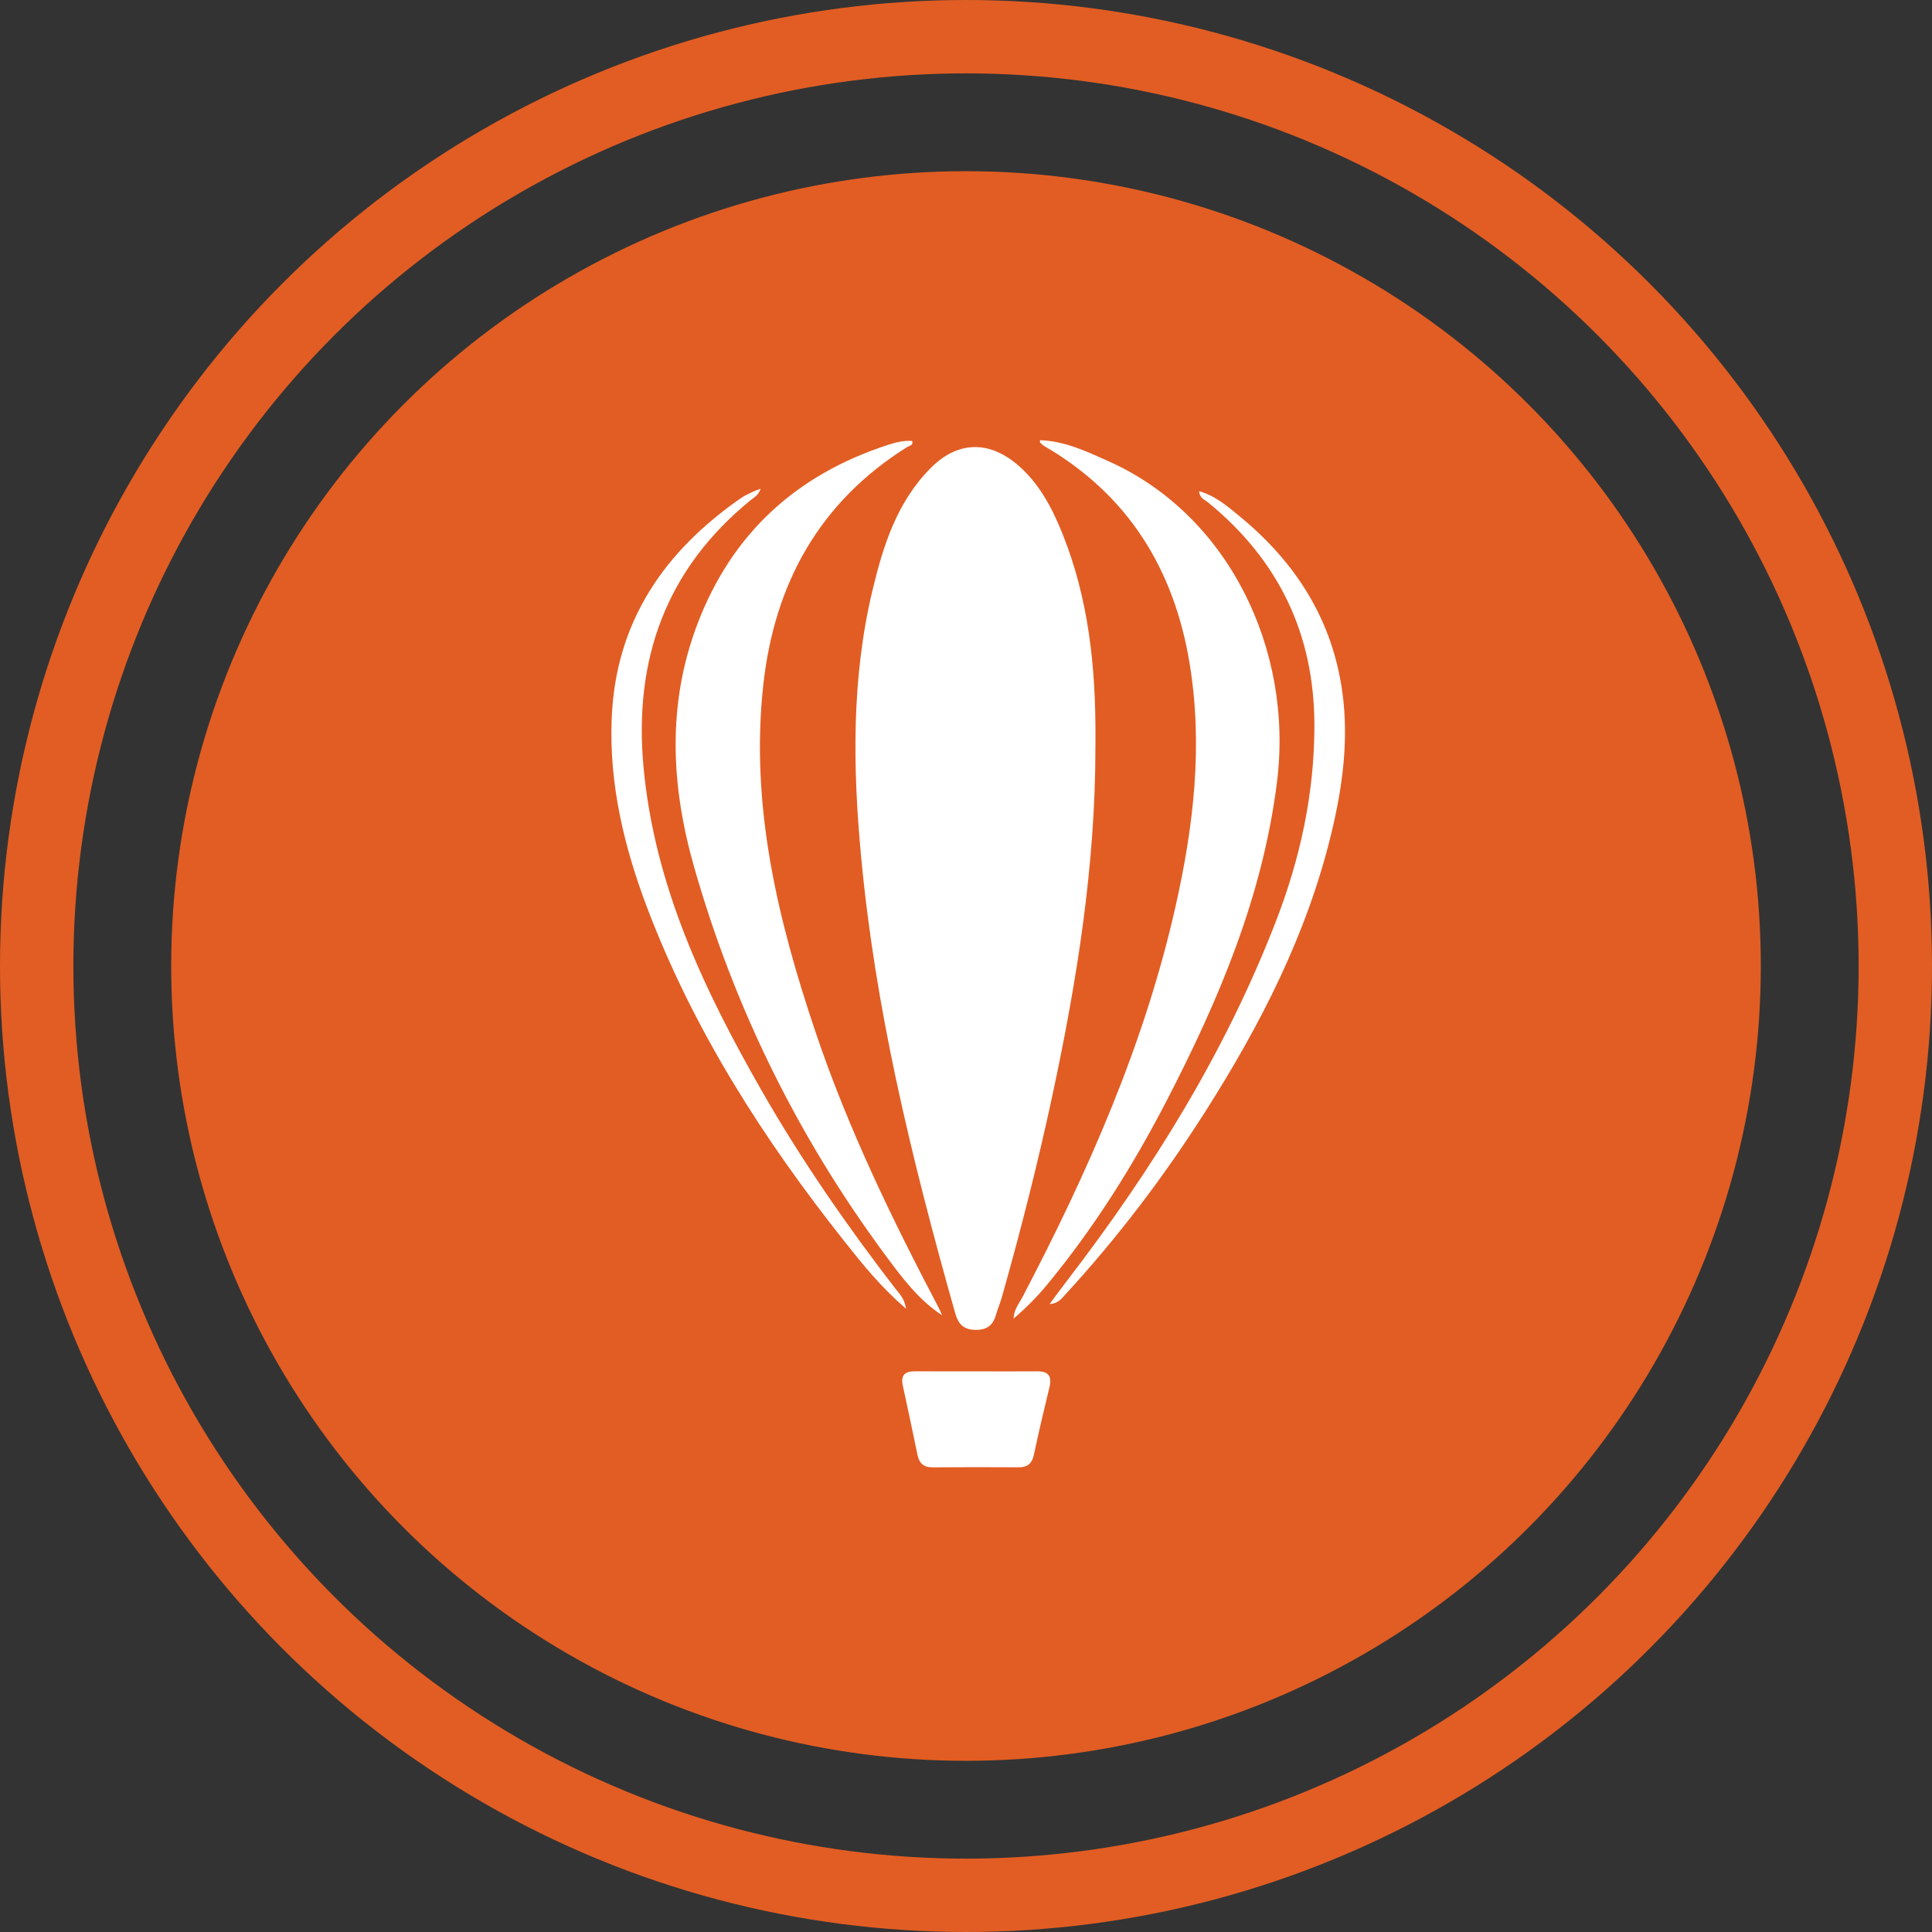 <svg width="79" height="79" viewBox="0 0 79 79" fill="none" xmlns="http://www.w3.org/2000/svg">
<rect x="0" y="0" width="79" height="79" fill="#333333" stroke="none"/>
<circle cx="39.5" cy="39.5" r="38" stroke="#E25D23" stroke-width="3"/>
<circle cx="39.5" cy="39.5" r="32.5" fill="#E25D23"/>
<path d="M44.792 30.567C44.791 35.384 44.039 40.107 43.032 44.795C42.436 47.576 41.733 50.333 40.959 53.069C40.897 53.285 40.804 53.492 40.744 53.709C40.623 54.153 40.4 54.386 39.889 54.379C39.377 54.371 39.179 54.125 39.055 53.682C38.163 50.533 37.331 47.368 36.645 44.163C35.999 41.139 35.496 38.092 35.209 35.011C34.869 31.37 34.818 27.733 35.674 24.146C36.114 22.304 36.684 20.508 38.068 19.127C39.129 18.064 40.377 18 41.541 18.951C42.465 19.707 43.008 20.739 43.446 21.828C44.508 24.472 44.802 27.249 44.794 30.075C44.792 30.239 44.792 30.403 44.792 30.567Z" fill="white"/>
<path d="M41.441 53.92C41.474 53.512 41.672 53.299 41.8 53.056C44.472 47.958 46.794 42.718 48.069 37.062C48.806 33.789 49.197 30.485 48.644 27.132C48.006 23.257 46.118 20.229 42.715 18.248C42.647 18.208 42.589 18.151 42.529 18.099C42.519 18.09 42.527 18.059 42.527 18C43.541 18.033 44.431 18.459 45.33 18.861C50.212 21.044 52.893 26.532 52.218 31.964C51.636 36.643 49.842 40.875 47.714 44.99C46.333 47.662 44.74 50.199 42.826 52.52C42.429 53.002 41.997 53.446 41.441 53.92Z" fill="white"/>
<path d="M38.519 53.781C37.535 53.13 36.859 52.21 36.185 51.299C32.633 46.497 30.021 41.205 28.38 35.444C27.442 32.159 27.268 28.822 28.507 25.543C29.918 21.81 32.567 19.412 36.291 18.197C36.617 18.09 36.947 18.005 37.3 18.031C37.355 18.218 37.187 18.222 37.105 18.272C33.527 20.511 31.67 23.834 31.211 28.006C30.67 32.933 31.799 37.613 33.354 42.22C34.679 46.148 36.481 49.859 38.403 53.514C38.448 53.599 38.48 53.692 38.519 53.781Z" fill="white"/>
<path d="M37.047 53.512C36.028 52.638 35.274 51.703 34.534 50.766C31.226 46.596 28.37 42.141 26.463 37.119C25.52 34.634 24.905 32.069 25.012 29.384C25.169 25.413 27.171 22.533 30.313 20.357C30.462 20.254 30.633 20.183 30.796 20.103C30.867 20.068 30.943 20.045 31.103 19.985C31.014 20.254 30.833 20.339 30.694 20.451C27.236 23.268 25.902 26.962 26.315 31.38C26.767 36.238 28.799 40.501 31.166 44.634C32.782 47.455 34.628 50.118 36.608 52.688C36.763 52.892 36.979 53.067 37.047 53.512Z" fill="white"/>
<path d="M42.922 53.32C43.17 52.985 43.416 52.649 43.67 52.318C47.123 47.819 50.095 43.03 52.161 37.703C53.16 35.128 53.745 32.468 53.746 29.679C53.748 25.919 52.277 22.906 49.415 20.557C49.27 20.439 49.051 20.375 49.032 20.085C49.716 20.278 50.215 20.723 50.724 21.141C52.99 23.009 54.488 25.353 54.892 28.323C55.157 30.276 54.894 32.205 54.431 34.108C53.434 38.221 51.535 41.913 49.291 45.444C47.602 48.103 45.708 50.597 43.581 52.912C43.414 53.095 43.256 53.31 42.922 53.32Z" fill="white"/>
<path d="M39.927 56.075C40.755 56.075 41.584 56.082 42.411 56.074C42.878 56.069 43.021 56.277 42.911 56.73C42.688 57.645 42.473 58.562 42.277 59.482C42.2 59.849 42.007 60 41.648 59.998C40.477 59.992 39.307 59.99 38.135 60C37.765 60.003 37.584 59.831 37.513 59.477C37.321 58.534 37.119 57.594 36.915 56.653C36.828 56.249 36.992 56.074 37.384 56.074C38.23 56.077 39.079 56.075 39.927 56.075Z" fill="white"/>
</svg>
